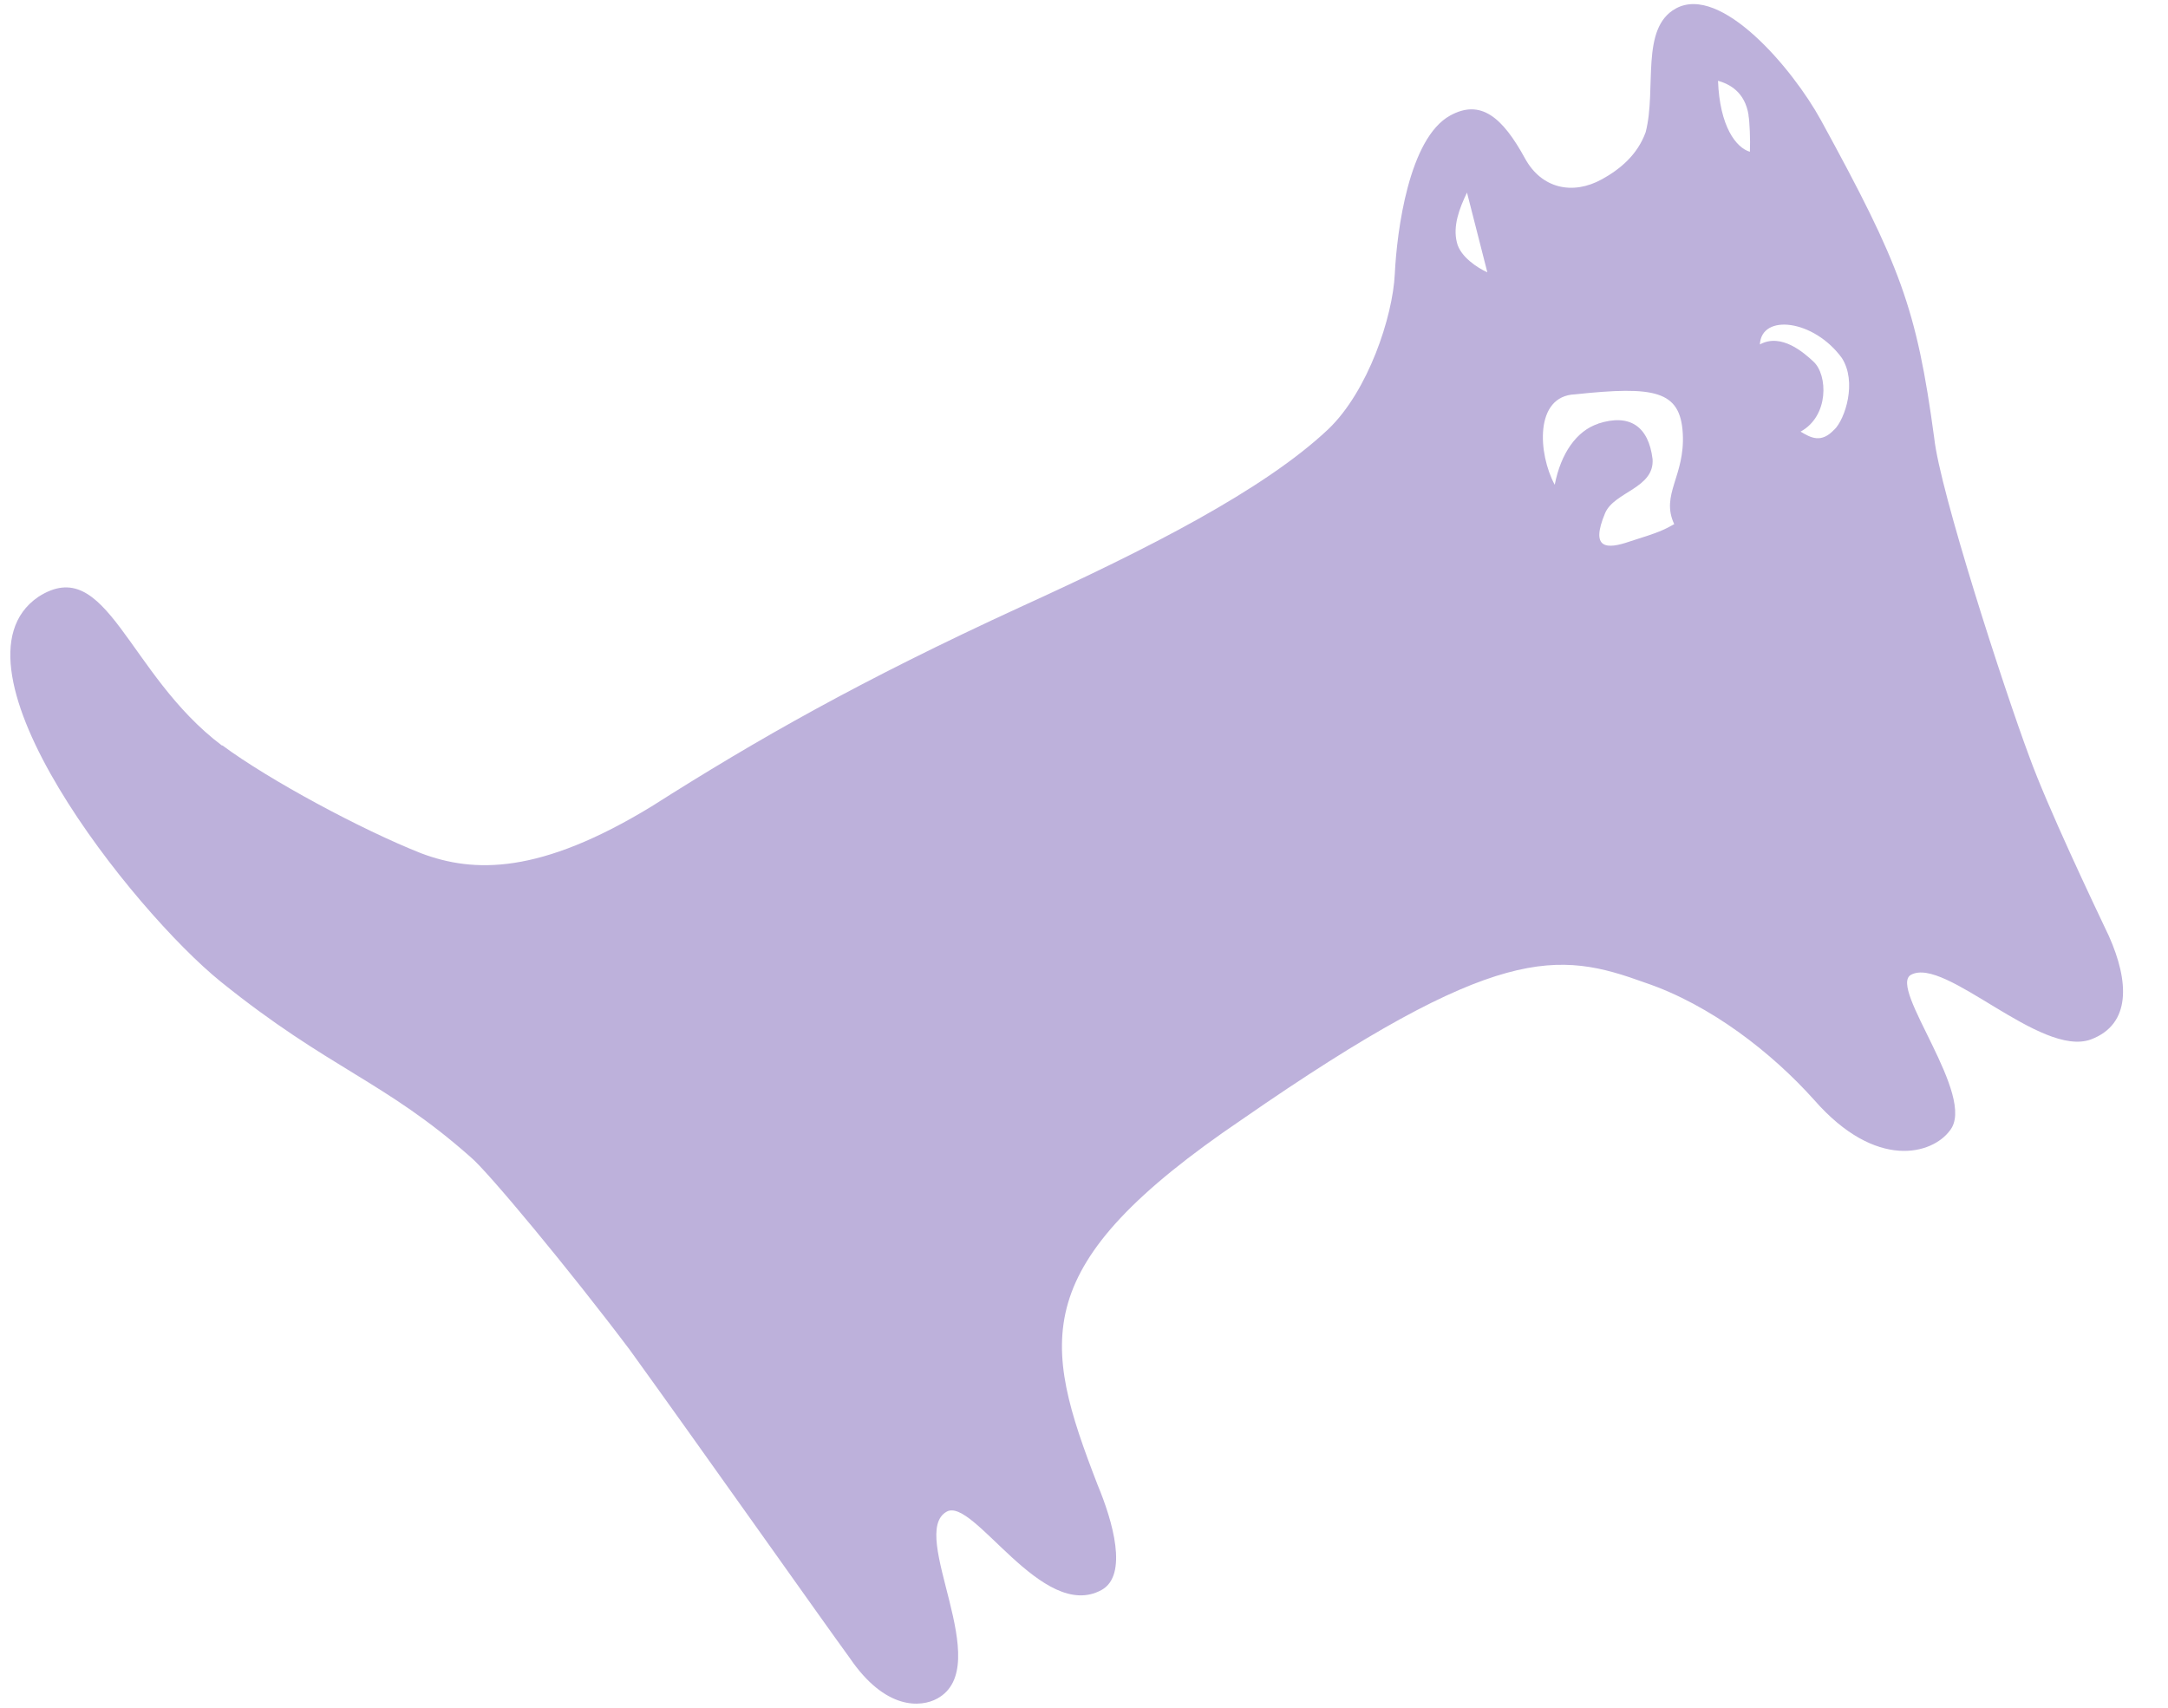 <svg width="151" height="119" viewBox="0 0 151 119" fill="none" xmlns="http://www.w3.org/2000/svg">
<g id="editorCatSvg">
<path id="Vector" d="M15.483 51.924C18.759 54.352 25.195 57.809 29.33 59.443C33.013 60.833 37.607 60.923 45.388 56.175C52.736 51.508 59.912 47.419 71.06 42.292C79.897 38.266 88.021 34.141 92.516 29.899C95.287 27.245 97.002 22.082 97.147 19.085C97.291 16.088 98.131 9.616 101.01 8.045C103.131 6.881 104.648 8.163 106.219 11.042C107.383 13.163 109.558 13.597 111.562 12.495C112.808 11.809 114.045 10.807 114.622 9.201C115.399 6.177 114.225 1.952 116.725 0.589C119.849 -1.117 124.84 4.751 126.826 8.37C132.36 18.489 133.488 21.441 134.716 30.503C135.104 34.186 139.572 47.97 141.332 52.691C142.605 56.211 145.791 62.909 146.892 65.229C148.283 68.361 148.454 71.349 145.629 72.414C142.108 73.696 135.474 66.61 133.1 67.91C131.475 68.794 137.749 76.404 135.799 78.769C134.589 80.403 130.681 81.567 126.357 76.629C123.432 73.362 119.172 70.013 114.586 68.46C108.52 66.267 104.287 65.653 86.522 77.975C71.484 88.156 72.567 93.401 76.449 103.448C77.496 105.957 78.597 109.739 76.719 110.768C72.594 113.025 67.81 104.278 65.942 105.307C63.198 106.815 69.399 116.076 65.274 118.333C64.154 118.946 61.672 119.163 59.181 115.498C57.231 112.826 48.556 100.532 43.853 94.024C39.701 88.509 33.96 81.585 32.778 80.61C26.784 75.294 22.93 74.481 15.374 68.388C9.264 63.451 -4.304 46.372 2.656 41.588C7.449 38.483 8.848 46.968 15.465 51.942L15.483 51.924ZM103.592 18.967L102.175 13.416C101.642 14.517 101.182 15.745 101.47 16.882C101.696 17.893 102.942 18.679 103.583 18.967H103.592ZM111.31 29.511C113.512 28.797 114.821 29.7 115.101 31.984C115.236 34.015 112.447 34.249 111.797 35.739C110.741 38.266 111.896 38.284 113.53 37.716C115.606 37.066 115.859 36.93 116.608 36.515C115.642 34.448 117.375 33.175 117.204 30.188C117.032 27.2 115.236 26.884 109.712 27.471C106.85 27.579 107.13 31.641 108.286 33.771C108.71 31.587 109.802 30.016 111.31 29.52V29.511ZM121.789 8.036C121.537 6.384 120.435 5.852 119.659 5.626C119.776 8.803 120.914 10.293 121.88 10.573C121.916 9.742 121.862 8.469 121.78 8.027L121.789 8.036ZM127.765 29.926C128.505 29.195 129.363 26.613 128.28 24.934C126.33 22.262 122.683 21.829 122.575 23.995C124.073 23.174 125.653 24.582 126.312 25.196C127.305 26.116 127.404 28.978 125.409 30.07C126.122 30.494 126.844 30.91 127.765 29.917V29.926Z" fill="#BDB1DB"/>
</g>
</svg>
